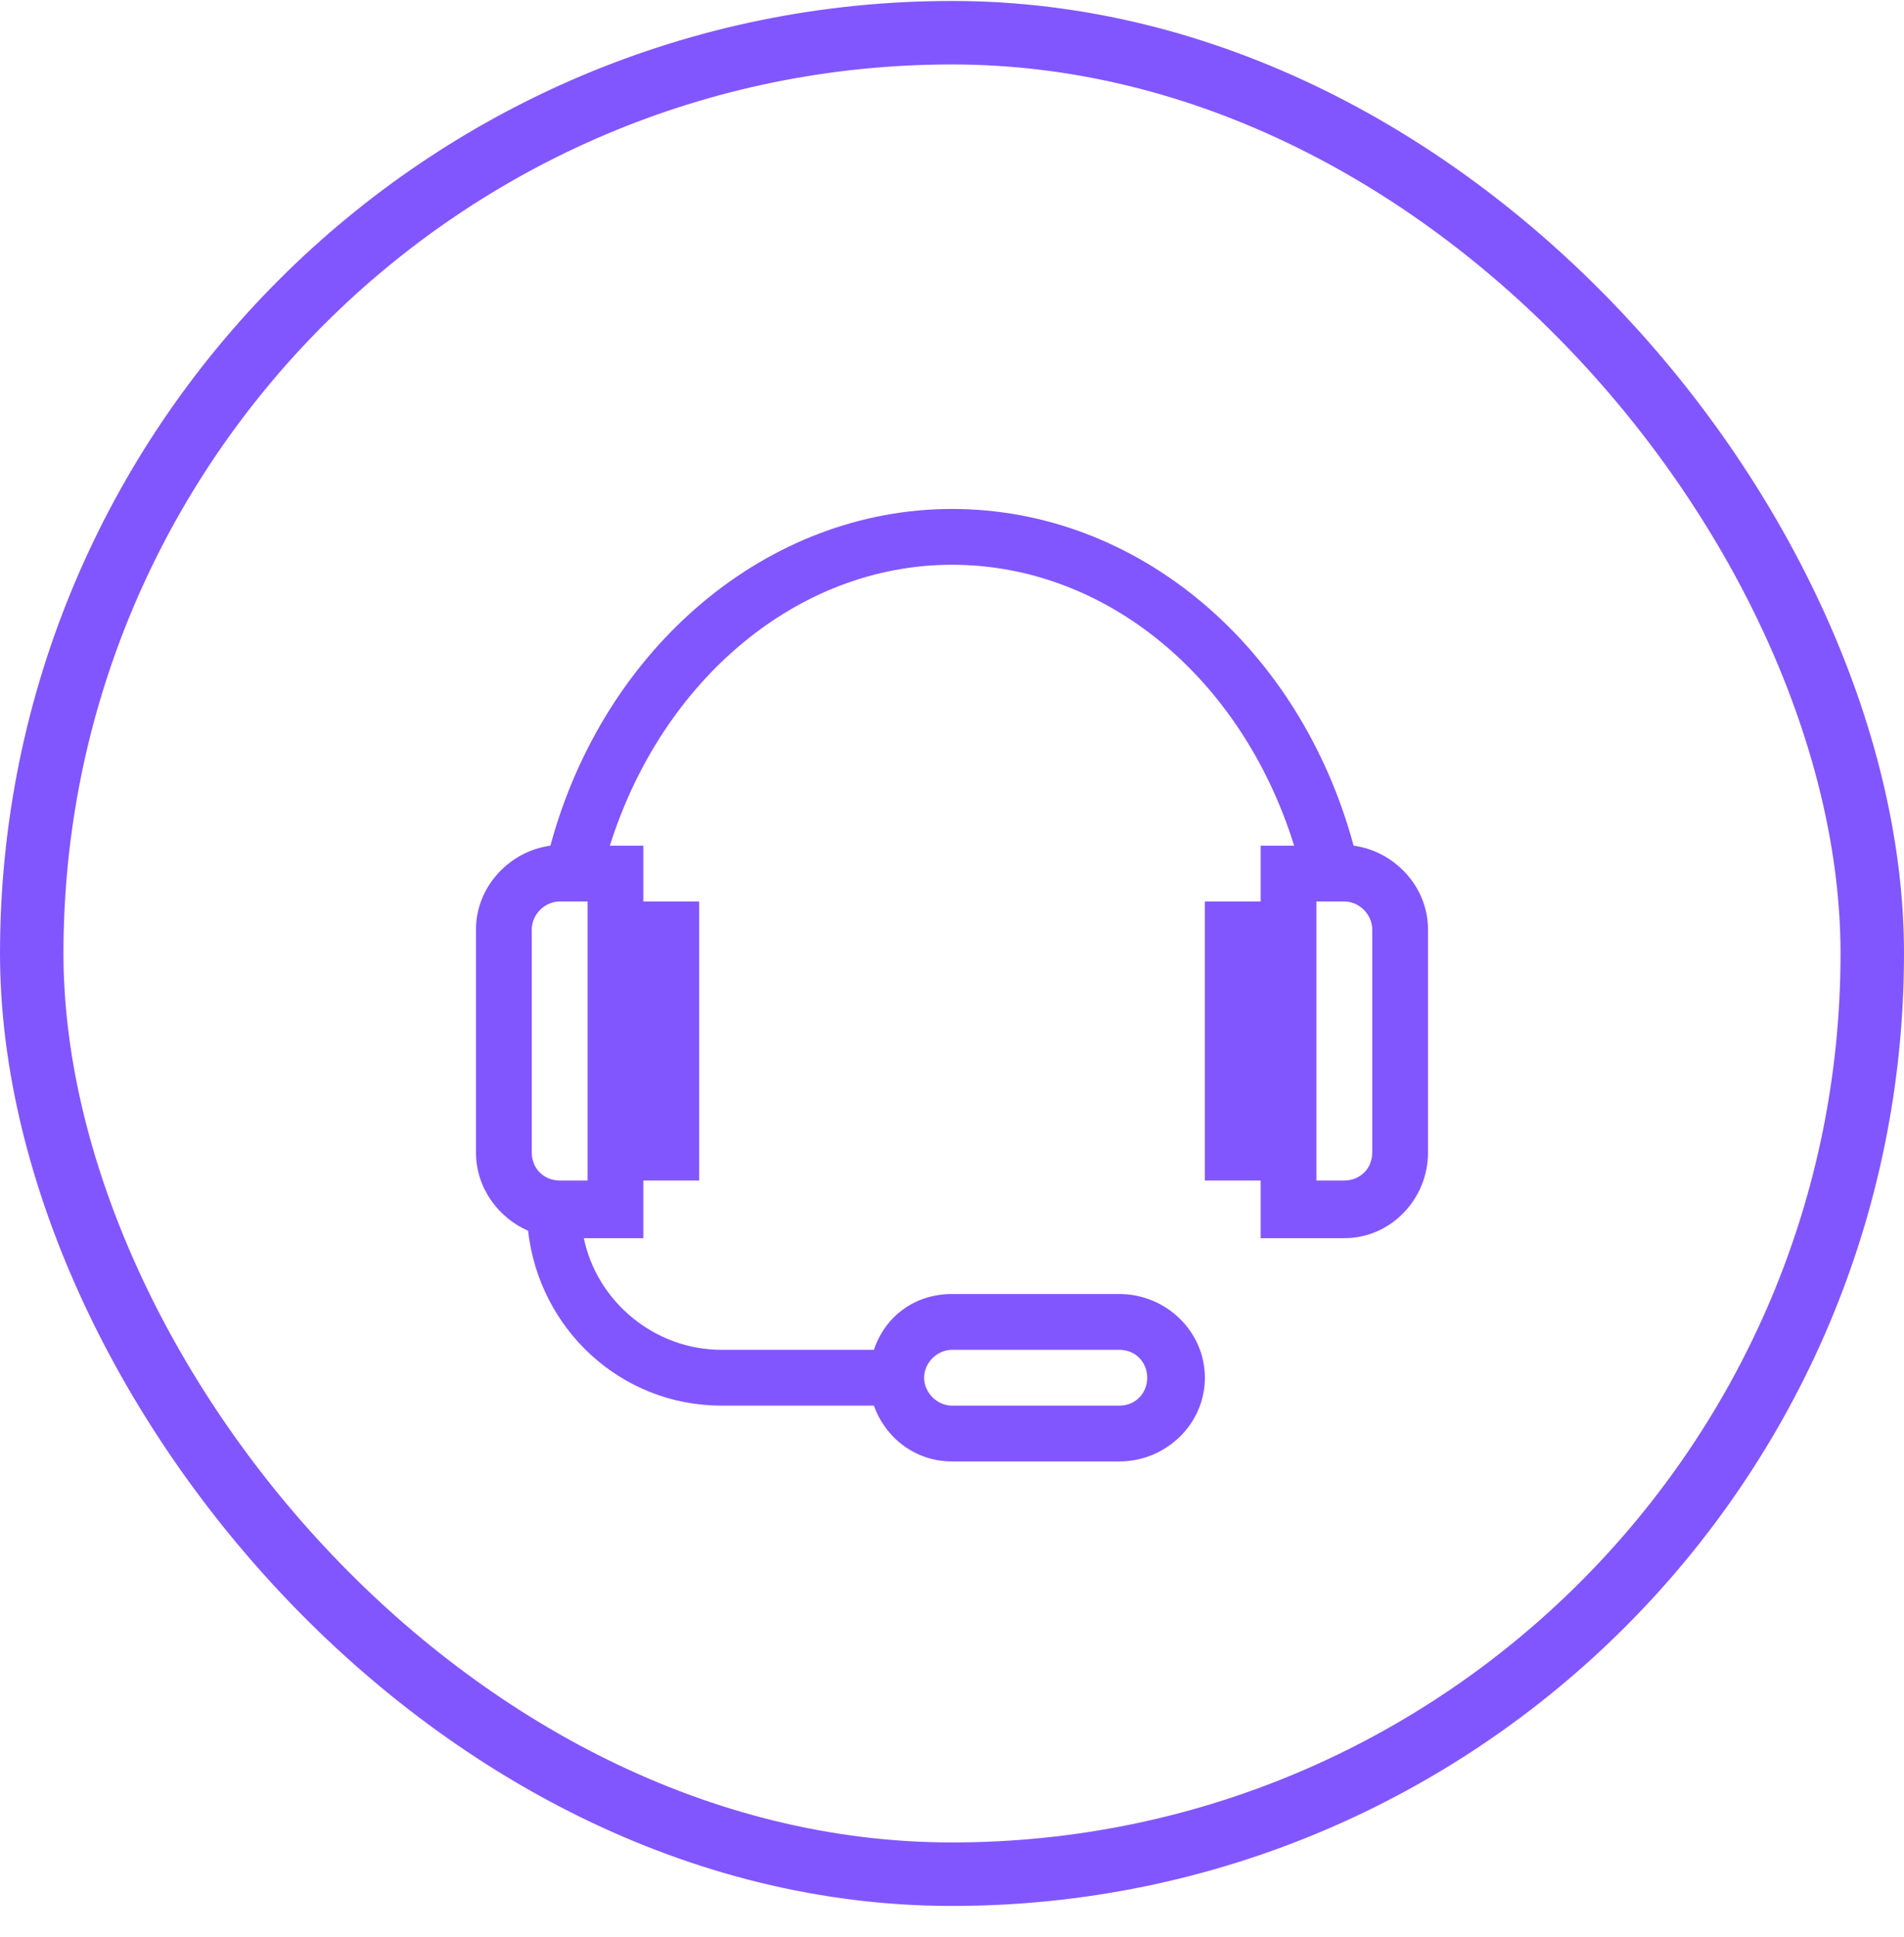 <svg width="60" height="61" viewBox="0 0 60 61" fill="none" xmlns="http://www.w3.org/2000/svg">
<rect x="1" y="1.03" width="58" height="58" rx="29" stroke="#8256FF" stroke-width="2"/>
<g clip-path="url(#clip0_1_333)">
<path d="M42.656 26.635C40.957 20.366 35.859 16.03 30 16.03C24.199 16.03 19.043 20.366 17.344 26.635C16.055 26.811 15 27.924 15 29.272V36.303C15 37.416 15.703 38.354 16.641 38.764C16.992 41.87 19.57 44.272 22.734 44.272H27.539C27.891 45.268 28.828 46.03 30 46.03H35.273C36.738 46.03 37.969 44.858 37.969 43.393C37.969 41.928 36.738 40.756 35.273 40.756H30C28.828 40.756 27.891 41.459 27.539 42.514H22.734C20.625 42.514 18.809 40.991 18.398 38.998H20.273V37.182H22.031V28.393H20.273V26.635H19.219C20.859 21.42 25.137 17.788 30 17.788C34.863 17.788 39.141 21.362 40.781 26.635H39.727V28.393H37.969V37.182H39.727V38.998H42.363C43.828 38.998 45 37.768 45 36.303V29.272C45 27.924 43.945 26.811 42.656 26.635ZM30 42.514H35.273C35.801 42.514 36.152 42.924 36.152 43.393C36.152 43.862 35.801 44.272 35.273 44.272H30C29.531 44.272 29.121 43.862 29.121 43.393C29.121 42.924 29.531 42.514 30 42.514ZM18.516 37.182H17.637C17.168 37.182 16.758 36.831 16.758 36.303V29.272C16.758 28.803 17.168 28.393 17.637 28.393H18.516V37.182ZM43.242 36.303C43.242 36.831 42.832 37.182 42.363 37.182H41.484V28.393H42.363C42.832 28.393 43.242 28.803 43.242 29.272V36.303Z" fill="#8256FF"/>
</g>
<defs>
<clipPath id="clip0_1_333">
<rect width="30" height="30" fill="white" transform="matrix(1 0 0 -1 15 46.03)"/>
</clipPath>
</defs>
</svg>
